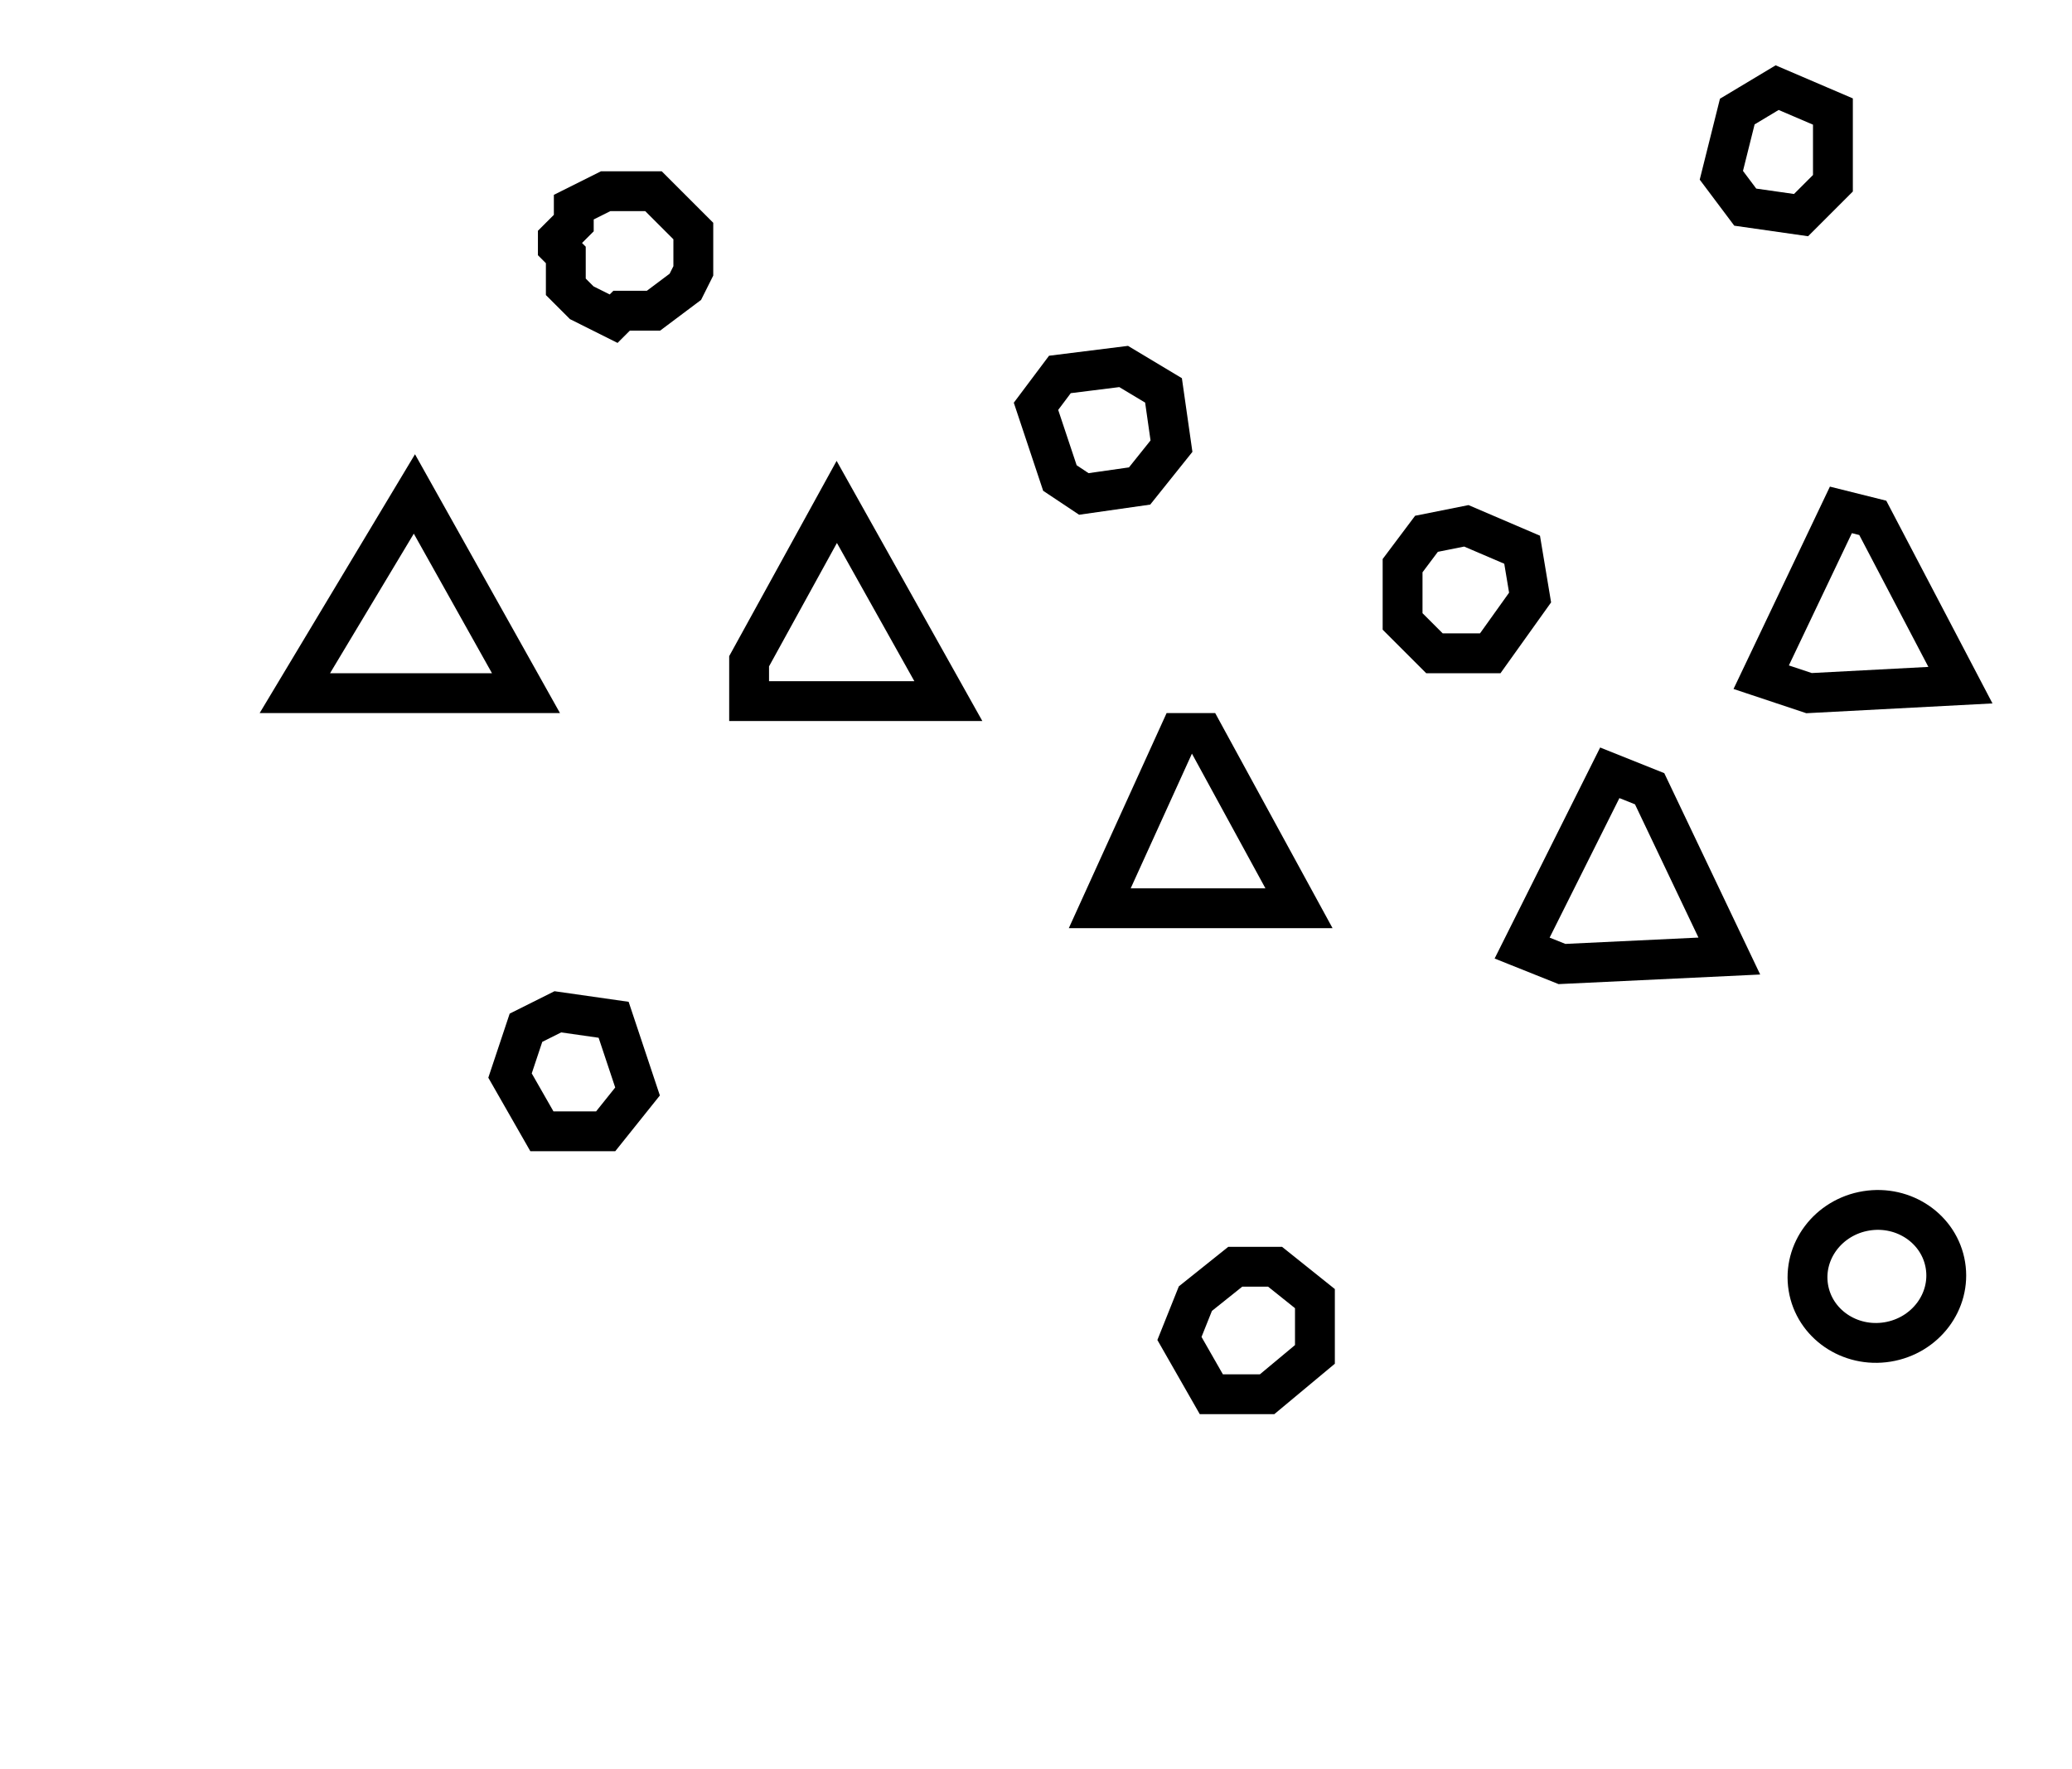 <?xml version="1.0" encoding="utf-8" ?>
<svg baseProfile="full" height="222" style="background-color: transparent;" version="1.1" viewBox="0,0,260,222" width="260" xmlns="http://www.w3.org/2000/svg" xmlns:ev="http://www.w3.org/2001/xml-events" xmlns:xlink="http://www.w3.org/1999/xlink"><defs><style type="text/css"><![CDATA[
                svg {
                    shape-rendering: geometricPrecision;
                    border: none;
                    outline: none;
                }
                path, ellipse {
                    vector-effect: non-scaling-stroke;
                }
            ]]></style></defs><path d="M 155,159 L 150,163 L 148,168 L 152,175 L 159,175 L 165,170 L 165,163 L 160,159 Z" fill="none" stroke="black" stroke-width="5" /><ellipse cx="235.516" cy="160.212" fill="none" rx="8.336" ry="8.715" stroke="black" stroke-width="5" transform="rotate(80.782, 235.516, 160.212)" /><path d="M 66,129 L 64,135 L 68,142 L 76,142 L 80,137 L 77,128 L 70,127 Z" fill="none" stroke="black" stroke-width="5" /><path d="M 202,97 L 191,119 L 196,121 L 217,120 L 207,99 Z" fill="none" stroke="black" stroke-width="5" /><path d="M 148,92 L 138,114 L 163,114 L 151,92 Z" fill="none" stroke="black" stroke-width="5" /><path d="M 179,67 L 176,71 L 176,78 L 180,82 L 187,82 L 192,75 L 191,69 L 184,66 Z" fill="none" stroke="black" stroke-width="5" /><path d="M 231,64 L 221,85 L 227,87 L 246,86 L 235,65 Z" fill="none" stroke="black" stroke-width="5" /><path d="M 105,63 L 94,83 L 94,88 L 119,88 Z" fill="none" stroke="black" stroke-width="5" /><path d="M 52,62 L 37,87 L 66,87 Z" fill="none" stroke="black" stroke-width="5" /><path d="M 133,47 L 130,51 L 133,60 L 136,62 L 143,61 L 147,56 L 146,49 L 141,46 Z" fill="none" stroke="black" stroke-width="5" /><path d="M 72,26 L 72,28 L 70,30 L 70,31 L 71,32 L 71,36 L 73,38 L 77,40 L 78,39 L 82,39 L 86,36 L 87,34 L 87,29 L 82,24 L 76,24 Z" fill="none" stroke="black" stroke-width="5" /><path d="M 223,11 L 218,14 L 216,22 L 219,26 L 226,27 L 230,23 L 230,14 Z" fill="none" stroke="black" stroke-width="5" /></svg>